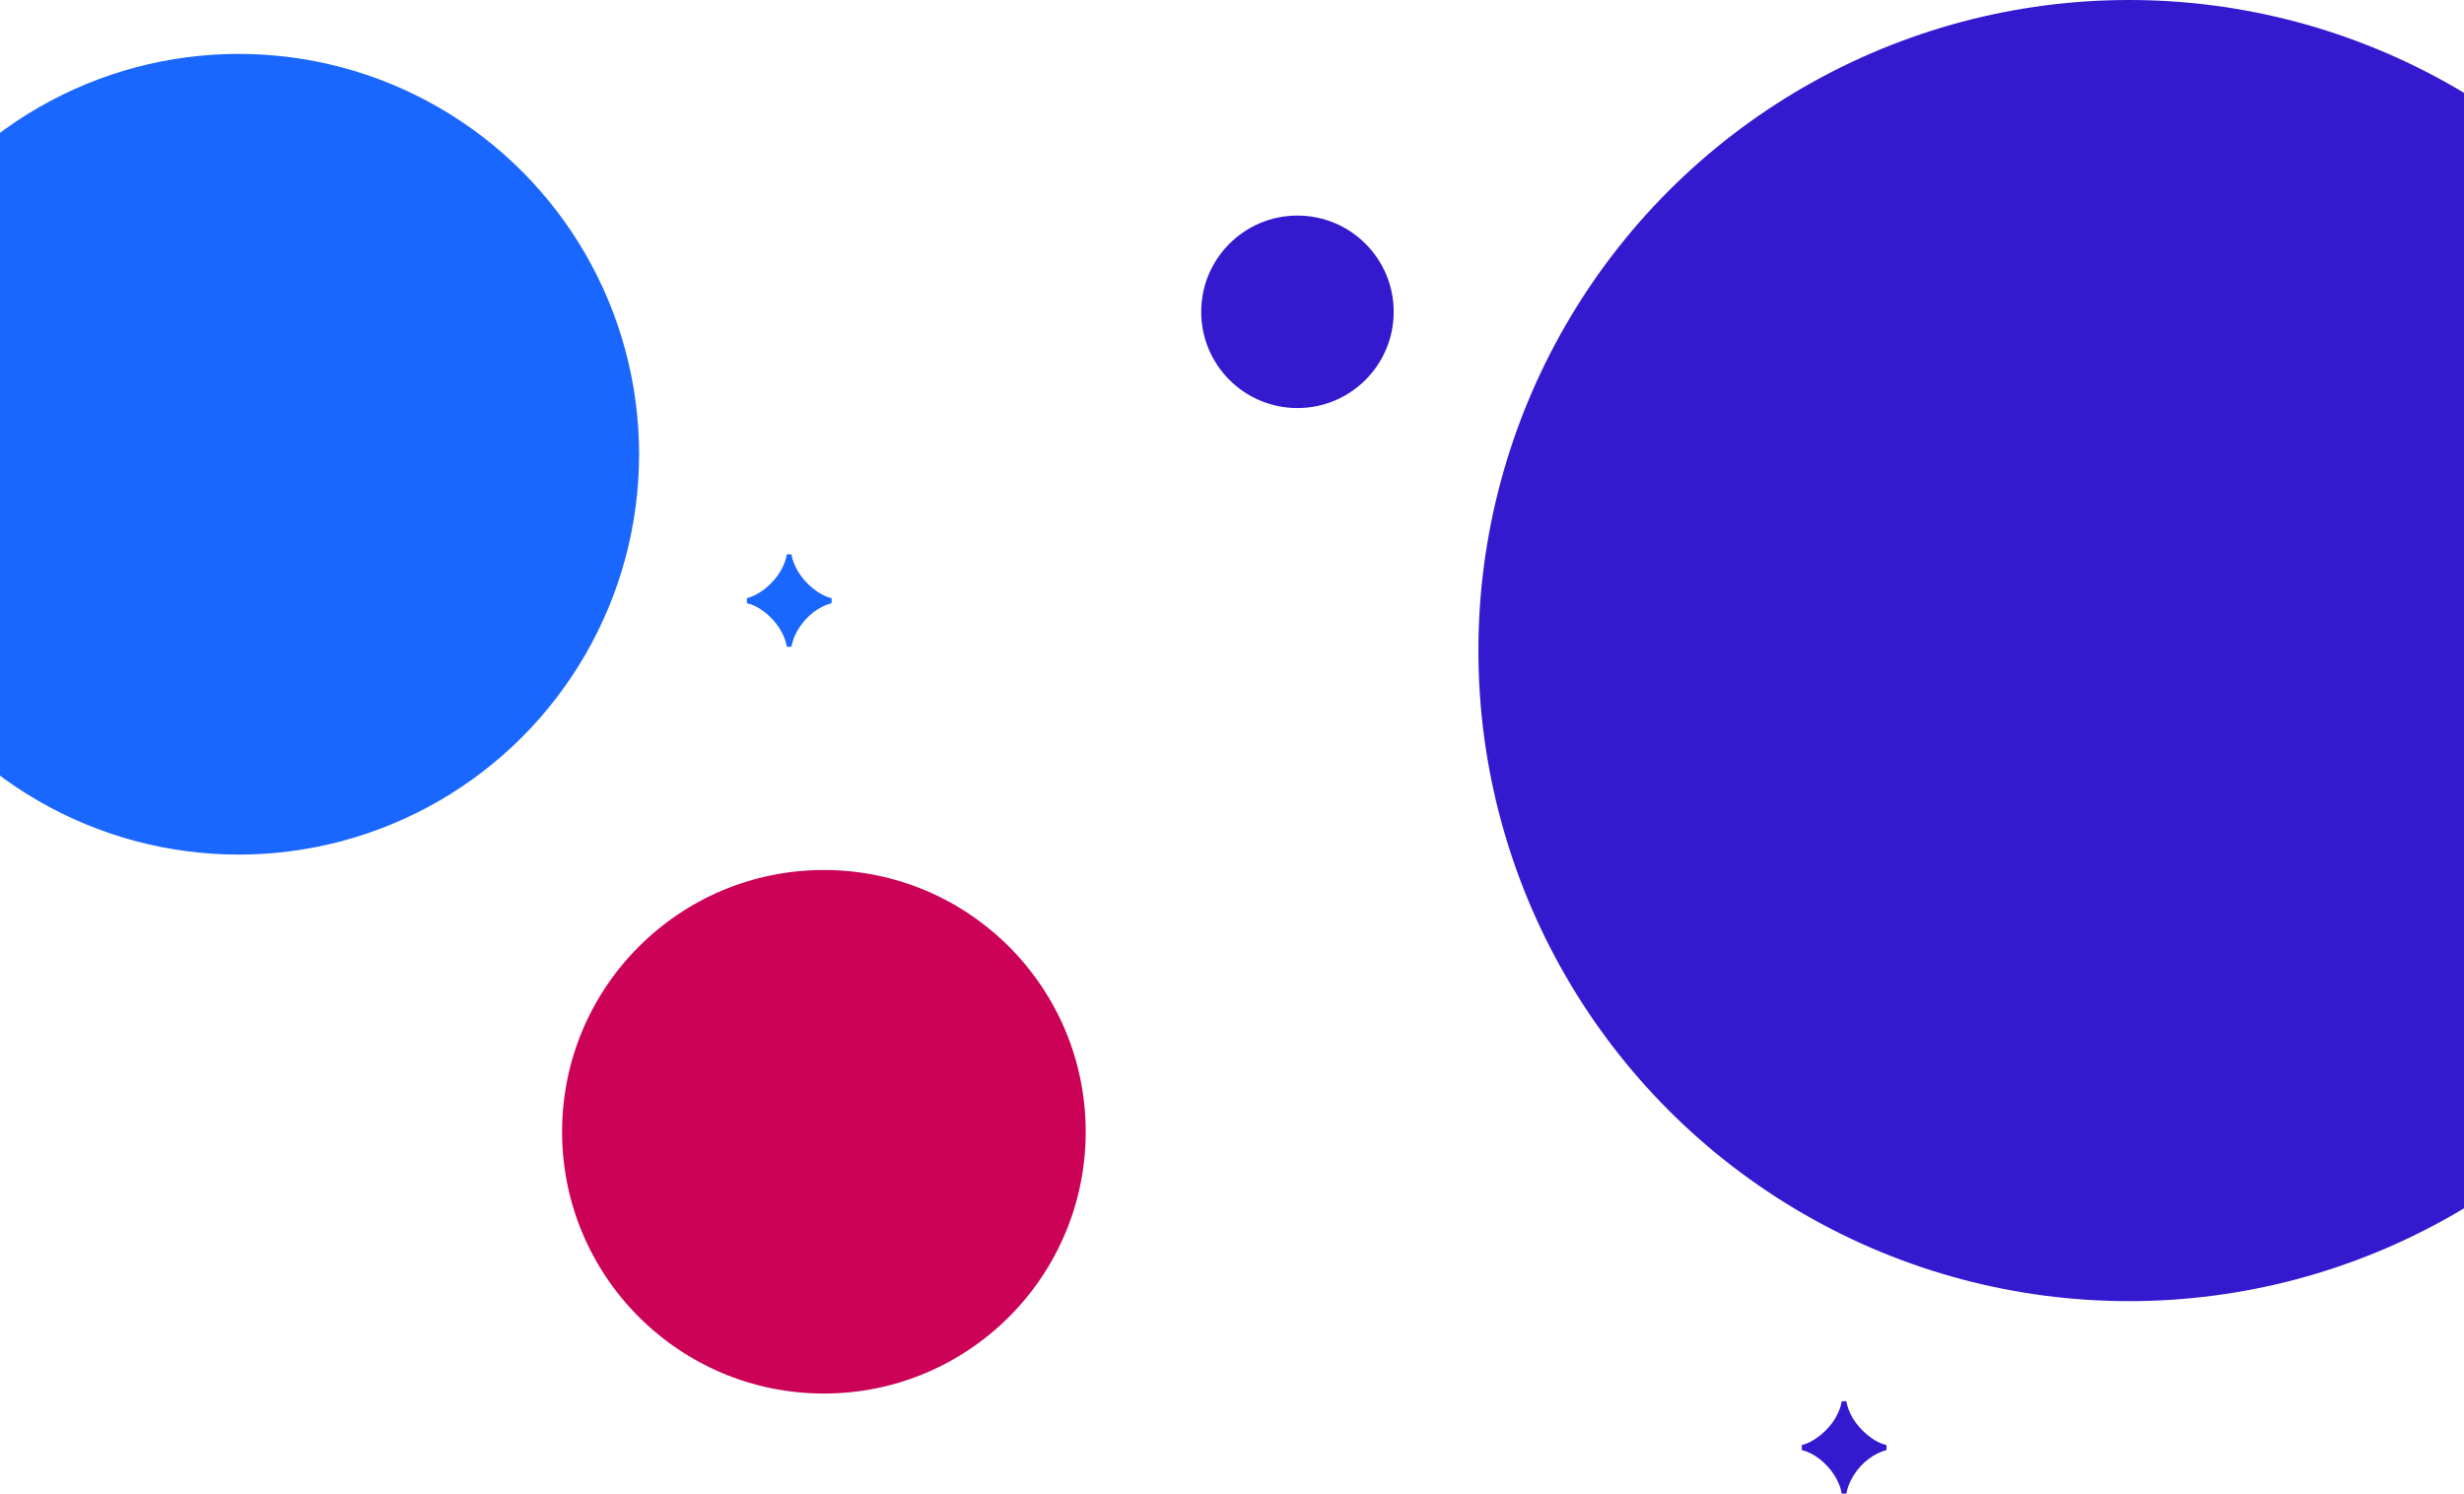 <svg width="320" height="194" viewBox="0 0 320 194" fill="none" xmlns="http://www.w3.org/2000/svg">
<circle cx="276.5" cy="84.5" r="84.5" fill="#331ACF"/>
<circle cx="31" cy="59" r="52" fill="#1A67FF"/>
<circle cx="107" cy="147" r="34" fill="#CC0256"/>
<circle cx="168.5" cy="40.5" r="12.5" fill="#331ACF"/>
<path d="M102.786 72C103.001 73.344 103.875 75.031 105.536 76.391C106.353 77.062 107.184 77.5 108 77.688V78.344C106.382 78.766 104.792 79.953 103.775 81.562C103.259 82.375 102.93 83.172 102.786 84H102.185C101.941 82.422 100.824 80.672 99.306 79.5C98.561 78.922 97.788 78.531 97 78.344V77.688C98.59 77.328 100.438 75.781 101.354 74.203C101.813 73.406 102.085 72.672 102.185 72H102.786Z" fill="#1A67FF"/>
<path d="M239.786 182C240.001 183.344 240.875 185.031 242.536 186.391C243.353 187.062 244.184 187.5 245 187.688V188.344C243.382 188.766 241.792 189.953 240.775 191.563C240.259 192.375 239.93 193.172 239.786 194H239.185C238.941 192.422 237.824 190.672 236.306 189.5C235.561 188.922 234.788 188.531 234 188.344V187.688C235.59 187.328 237.438 185.781 238.354 184.203C238.813 183.406 239.085 182.672 239.185 182H239.786Z" fill="#331ACF"/>
</svg>
